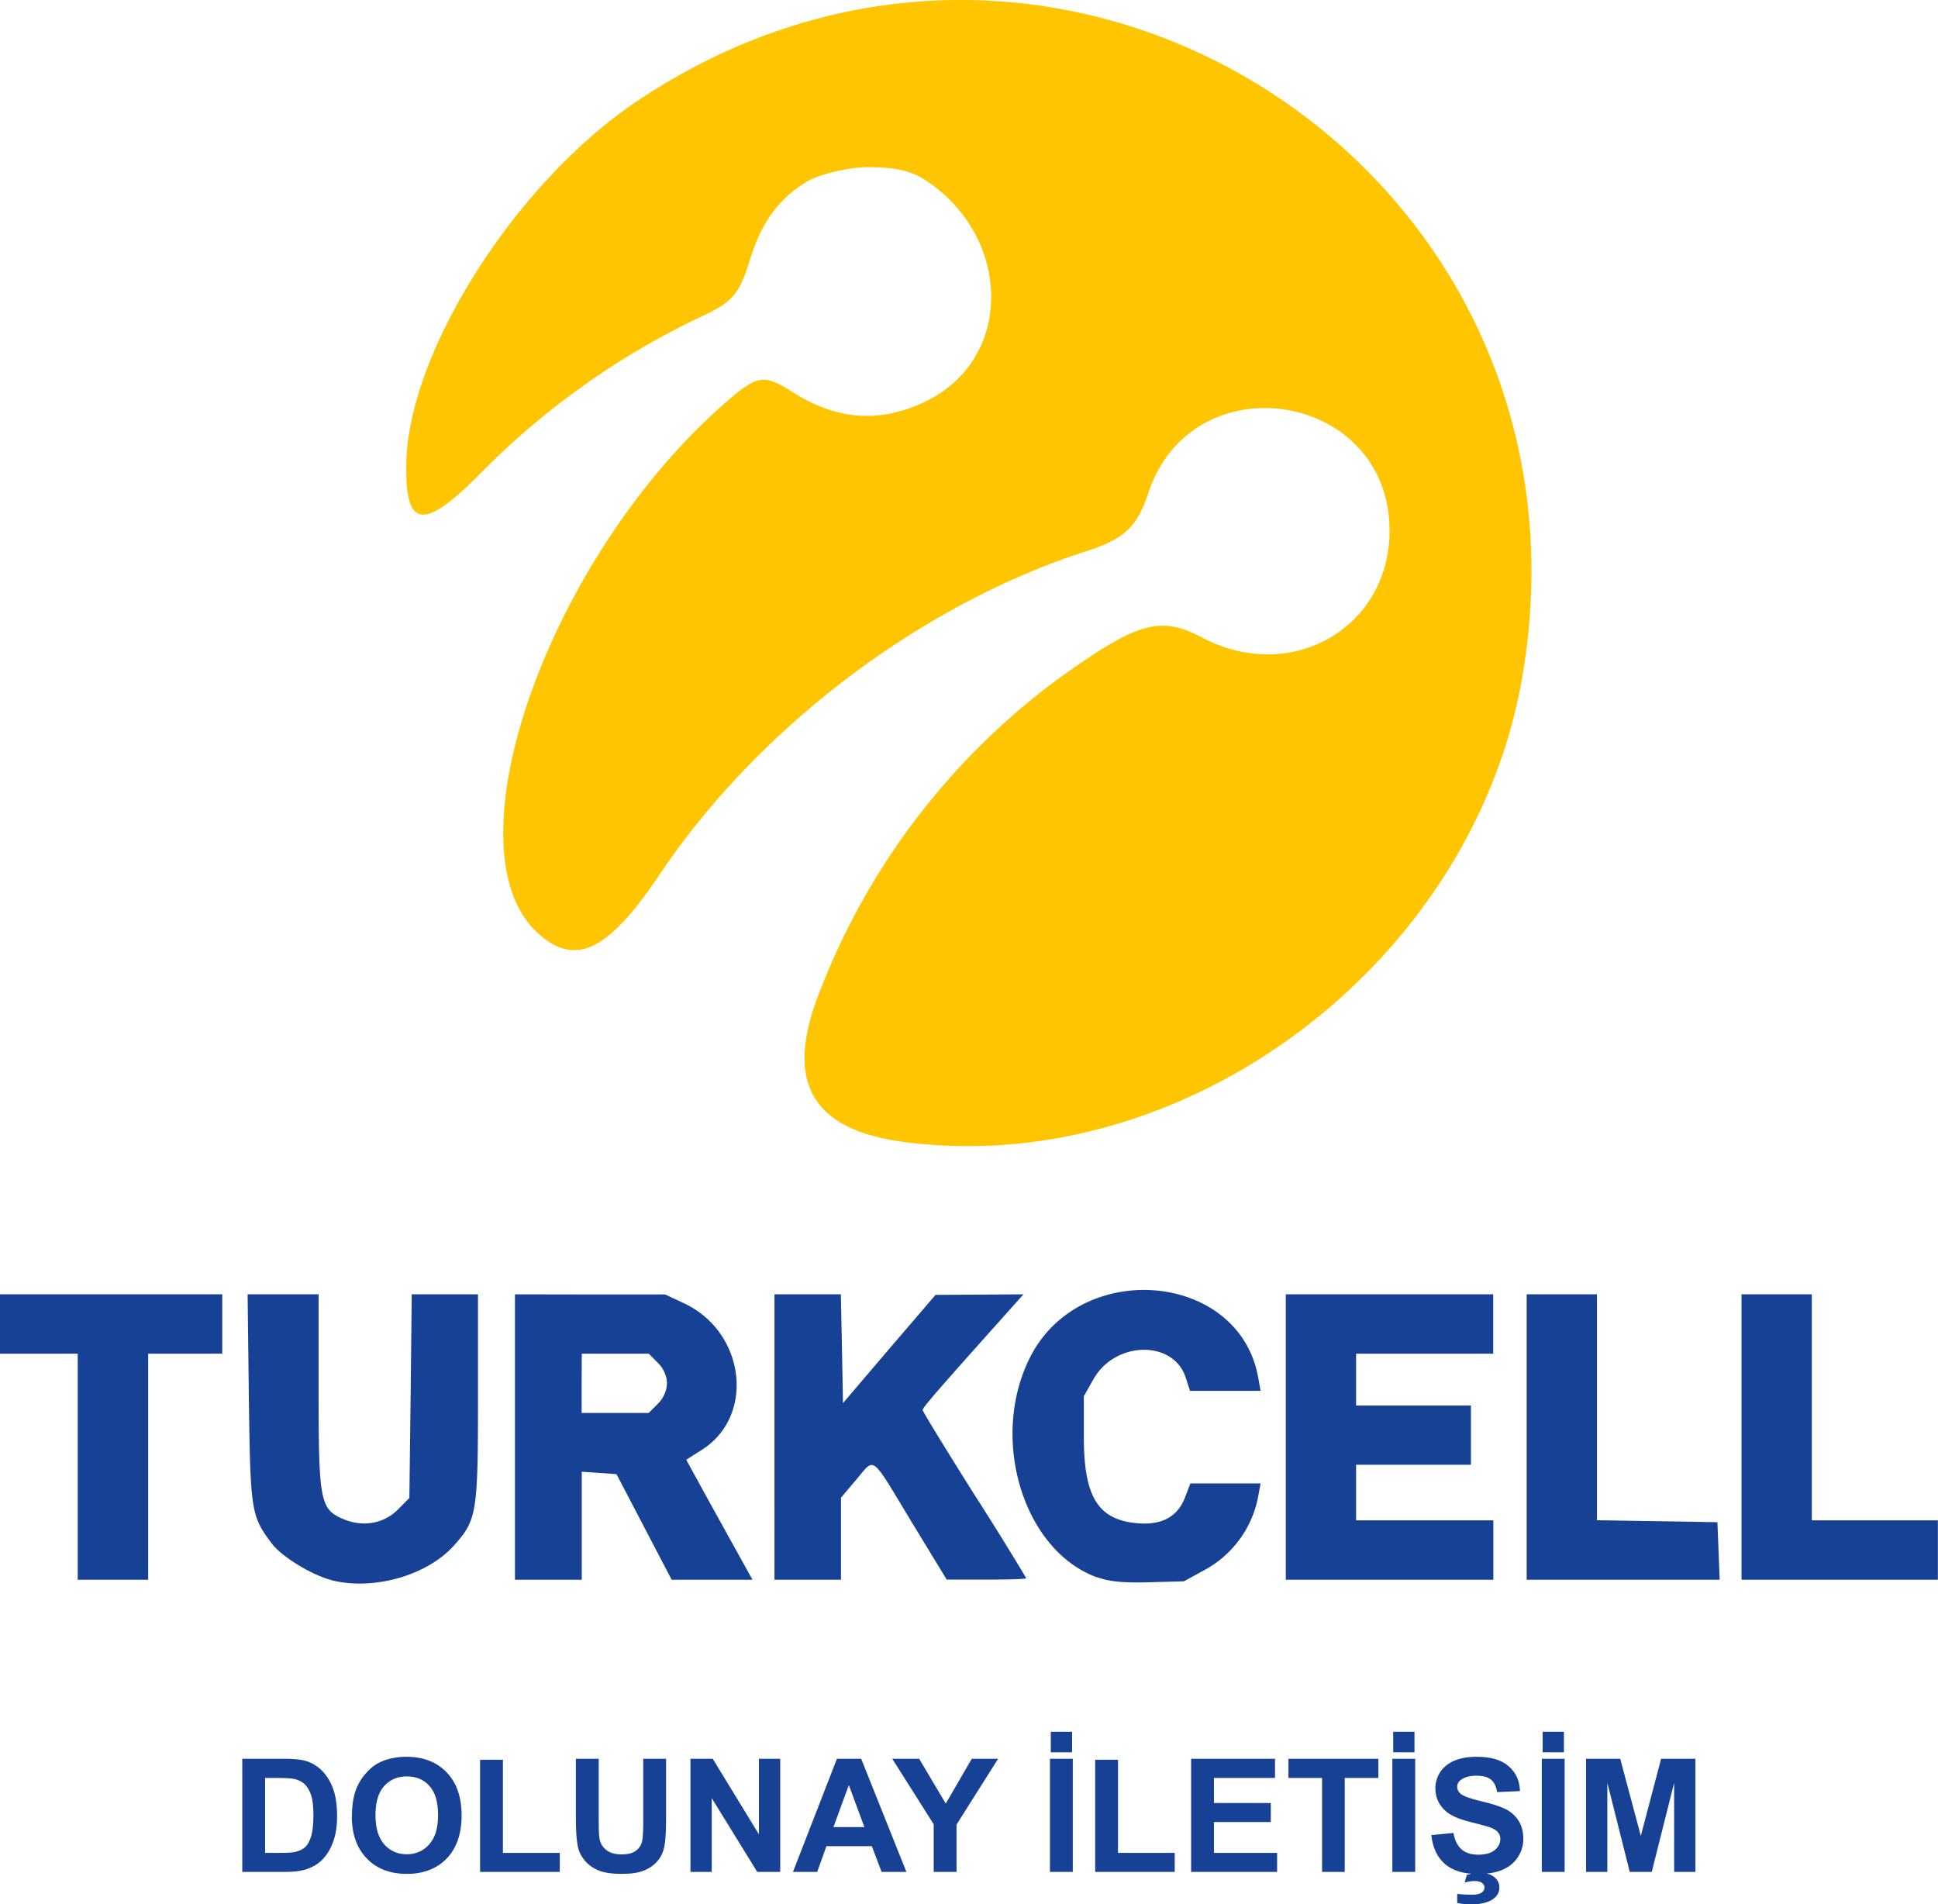 <svg width="523" height="513.88" viewBox="0 0 138.38 135.96" xml:space="preserve" xmlns="http://www.w3.org/2000/svg"><path style="fill:#fec500;fill-opacity:1" d="M356.36 252.43c-6.4-.83-8.45-4.02-6.37-9.94a50.12 50.12 0 0 1 17.6-23.33c5.46-3.89 7.04-4.32 10.03-2.74 6.33 3.33 13.36-.7 13.36-7.64 0-9.96-14.07-12.18-17.22-2.71-.81 2.45-1.72 3.3-4.43 4.17-11.81 3.8-23.46 12.62-30.48 23.1-3.65 5.43-5.96 6.57-8.6 4.25-6.71-5.89.53-26.7 13.17-37.83 2.41-2.13 2.86-2.2 4.93-.88 3.1 1.97 6.05 2.22 9.23.8 6.68-3 6.47-11.92.2-15.97-1.11-.71-2.31-.86-3.83-.89-1.65-.03-3.74.55-4.51 1-1.97 1.14-3.3 2.89-4.11 5.55-.8 2.58-1.23 3.08-3.66 4.2a55.36 55.36 0 0 0-15.57 11.08c-4.12 4.17-5.42 4-5.33-.7.16-7.96 7.79-19.96 16.36-25.76 30.27-20.44 69.43 4.84 63.35 40.9-3.46 20.49-23.94 35.96-44.12 33.34z" transform="translate(-291.76 -170.89)"/><path style="fill:#164194;fill-opacity:1" d="M416.11 273.49V263.3h5.02v16.14h9v4.24h-14.02zm-15.34 0V263.3h5.02v16.13l4.3.07 4.3.07.08 2.05.08 2.06h-13.78zm-17.2 0V263.3h14.81v4.24h-9.79v3.7h8.2v4.23h-8.2v3.97h9.8v4.24h-14.82zm-36.51 0V263.3h4.74l.08 3.88.07 3.89 3.3-3.87 3.31-3.86 3.14-.02 3.14-.02-1.68 1.88c-4.5 5.03-5.51 6.2-5.52 6.38 0 .1 1.67 2.83 3.7 6.05a225 225 0 0 1 3.7 5.96c0 .06-1.27.1-2.84.1h-2.84l-2.5-4.1c-2.97-4.92-2.6-4.64-3.95-3.05l-1.1 1.3v5.86h-4.75zm-18.53-10.19v20.38h4.77v-7.71l1.24.08 1.24.09 1.97 3.77 1.97 3.77h5.77l-.92-1.66-2.37-4.28-1.44-2.63 1.12-.71c3.83-2.43 3.09-8.43-1.3-10.47l-1.33-.62h-5.36zm4.77 4.24h4.79l.64.65c.41.4.65.95.65 1.46 0 .52-.24 1.06-.65 1.47l-.65.65h-4.79v-2.12zm-35.99 8.06v-8.06h-5.55v-4.24h15.87v4.24h-5.29v16.14h-5.03z" transform="translate(-291.76 -170.89)"/><path style="fill:#164194;fill-opacity:1" d="M370.07 283.5c-5.25-1.92-7.68-9.91-4.76-15.7 3.58-7.08 14.89-6.12 16.28 1.39l.18 1h-5.04l-.31-.96c-.9-2.7-5.07-2.6-6.6.16l-.67 1.19v2.9c0 4.26 1 5.9 3.77 6.16 1.75.17 2.9-.43 3.44-1.8l.4-1.04h5.01l-.18.98a7.55 7.55 0 0 1-3.89 5.24l-1.4.77-2.52.07c-1.81.05-2.85-.05-3.7-.37zm-54.65.2c-1.39-.35-3.53-1.66-4.23-2.58-1.5-1.98-1.55-2.28-1.66-10.34l-.09-7.48h5.07v6.89c0 7.9.11 8.46 1.77 9.16 1.41.59 2.88.33 3.9-.69l.81-.82.09-7.27.08-7.27h4.73v7.34c0 8.31-.08 8.77-1.72 10.6-1.93 2.15-5.78 3.23-8.75 2.47z" transform="translate(-291.76 -170.89)"/><path style="font-weight:700;font-size:11.289px;line-height:1.25;font-family:Arial;-inkscape-font-specification:'Arial Bold';text-align:center;text-anchor:middle;fill:#164194;stroke-width:.265" d="M309.06 296.46h2.98q1 0 1.54.15.7.21 1.22.75.5.53.77 1.31.26.77.26 1.9 0 1-.25 1.73-.3.88-.86 1.42-.43.42-1.15.65-.54.17-1.44.17h-3.07zm1.63 1.37v5.35h1.22q.68 0 .98-.08.4-.1.66-.33.26-.24.43-.78.16-.55.16-1.48 0-.94-.16-1.44-.17-.5-.46-.79-.3-.28-.76-.38-.34-.07-1.34-.07zm6.2 2.72q0-1.24.36-2.07.28-.62.75-1.11.48-.5 1.05-.73.76-.32 1.74-.32 1.79 0 2.86 1.11 1.07 1.1 1.07 3.08 0 1.96-1.06 3.07-1.07 1.1-2.85 1.1-1.8 0-2.86-1.1-1.07-1.1-1.07-3.03zm1.68-.06q0 1.38.63 2.09.63.7 1.6.7.98 0 1.6-.7.64-.7.64-2.1 0-1.4-.62-2.08-.6-.68-1.61-.68-1.01 0-1.63.7-.61.68-.61 2.07zm7.47 4.05v-8.01h1.63v6.65h4.06v1.36zm6.84-8.08h1.63v4.38q0 1.04.06 1.35.1.5.5.8.4.3 1.08.3.7 0 1.05-.29.35-.28.42-.7.07-.41.07-1.37v-4.47h1.63v4.24q0 1.46-.13 2.06-.13.6-.49 1.01-.35.42-.95.67-.6.24-1.55.24-1.16 0-1.76-.27-.6-.27-.94-.7-.35-.42-.46-.89-.16-.7-.16-2.05zm8.18 8.08v-8.08h1.59l3.3 5.4v-5.4h1.52v8.08h-1.64l-3.25-5.27v5.27zm15.42 0h-1.77l-.7-1.84h-3.24l-.66 1.84h-1.73l3.14-8.08h1.73zm-3-3.2-1.11-3-1.1 3zm4.95 3.2v-3.4l-2.96-4.68h1.92l1.9 3.2 1.86-3.2h1.88l-2.97 4.7v3.38zm8.3 0v-8.08h1.63v8.08zm.06-8.54v-1.47h1.52V296zm3.17 8.54v-8.01h1.63v6.65h4.05v1.36zm6.85 0v-8.08h5.99v1.37h-4.36v1.79h4.06v1.36h-4.06v2.2h4.51v1.36zm9.35 0v-6.71h-2.4v-1.37h6.42v1.37h-2.4v6.71zm5.02 0v-8.08h1.63v8.08zm.06-8.54v-1.47h1.52V296zm2.72 5.91 1.58-.15q.15.8.58 1.17.44.38 1.19.38.78 0 1.18-.33.4-.34.4-.79 0-.28-.17-.48-.16-.2-.58-.36-.29-.1-1.3-.35-1.32-.32-1.85-.8-.74-.66-.74-1.62 0-.62.34-1.16.36-.54 1.01-.82.66-.28 1.6-.28 1.52 0 2.28.67.78.67.81 1.78l-1.63.07q-.1-.62-.45-.9-.34-.27-1.03-.27-.71 0-1.11.3-.26.18-.26.5 0 .28.24.49.3.26 1.5.54 1.19.28 1.76.58.57.3.89.82.33.52.33 1.29 0 .7-.39 1.3-.39.6-1.1.9-.7.3-1.75.3-1.53 0-2.35-.71-.83-.71-.98-2.07zm1.85 4.85v-.65q.57.06 1.04.06.5 0 .73-.17.18-.14.18-.35 0-.18-.17-.32t-.53-.14q-.35 0-.72.11l.15-.54q.43-.15.92-.15.69 0 1.05.3.36.3.36.74 0 .48-.4.79-.53.41-1.53.41-.71 0-1.08-.09zm6.04-2.22v-8.08h1.63v8.08zm.06-8.54v-1.47h1.52V296zm3.1 8.54v-8.08h2.44l1.47 5.51 1.45-5.51h2.45v8.08h-1.52v-6.36l-1.6 6.36h-1.57l-1.6-6.36v6.36z" aria-label="DOLUNAY İLETİŞİM" transform="translate(-291.76 -170.89)"/></svg>